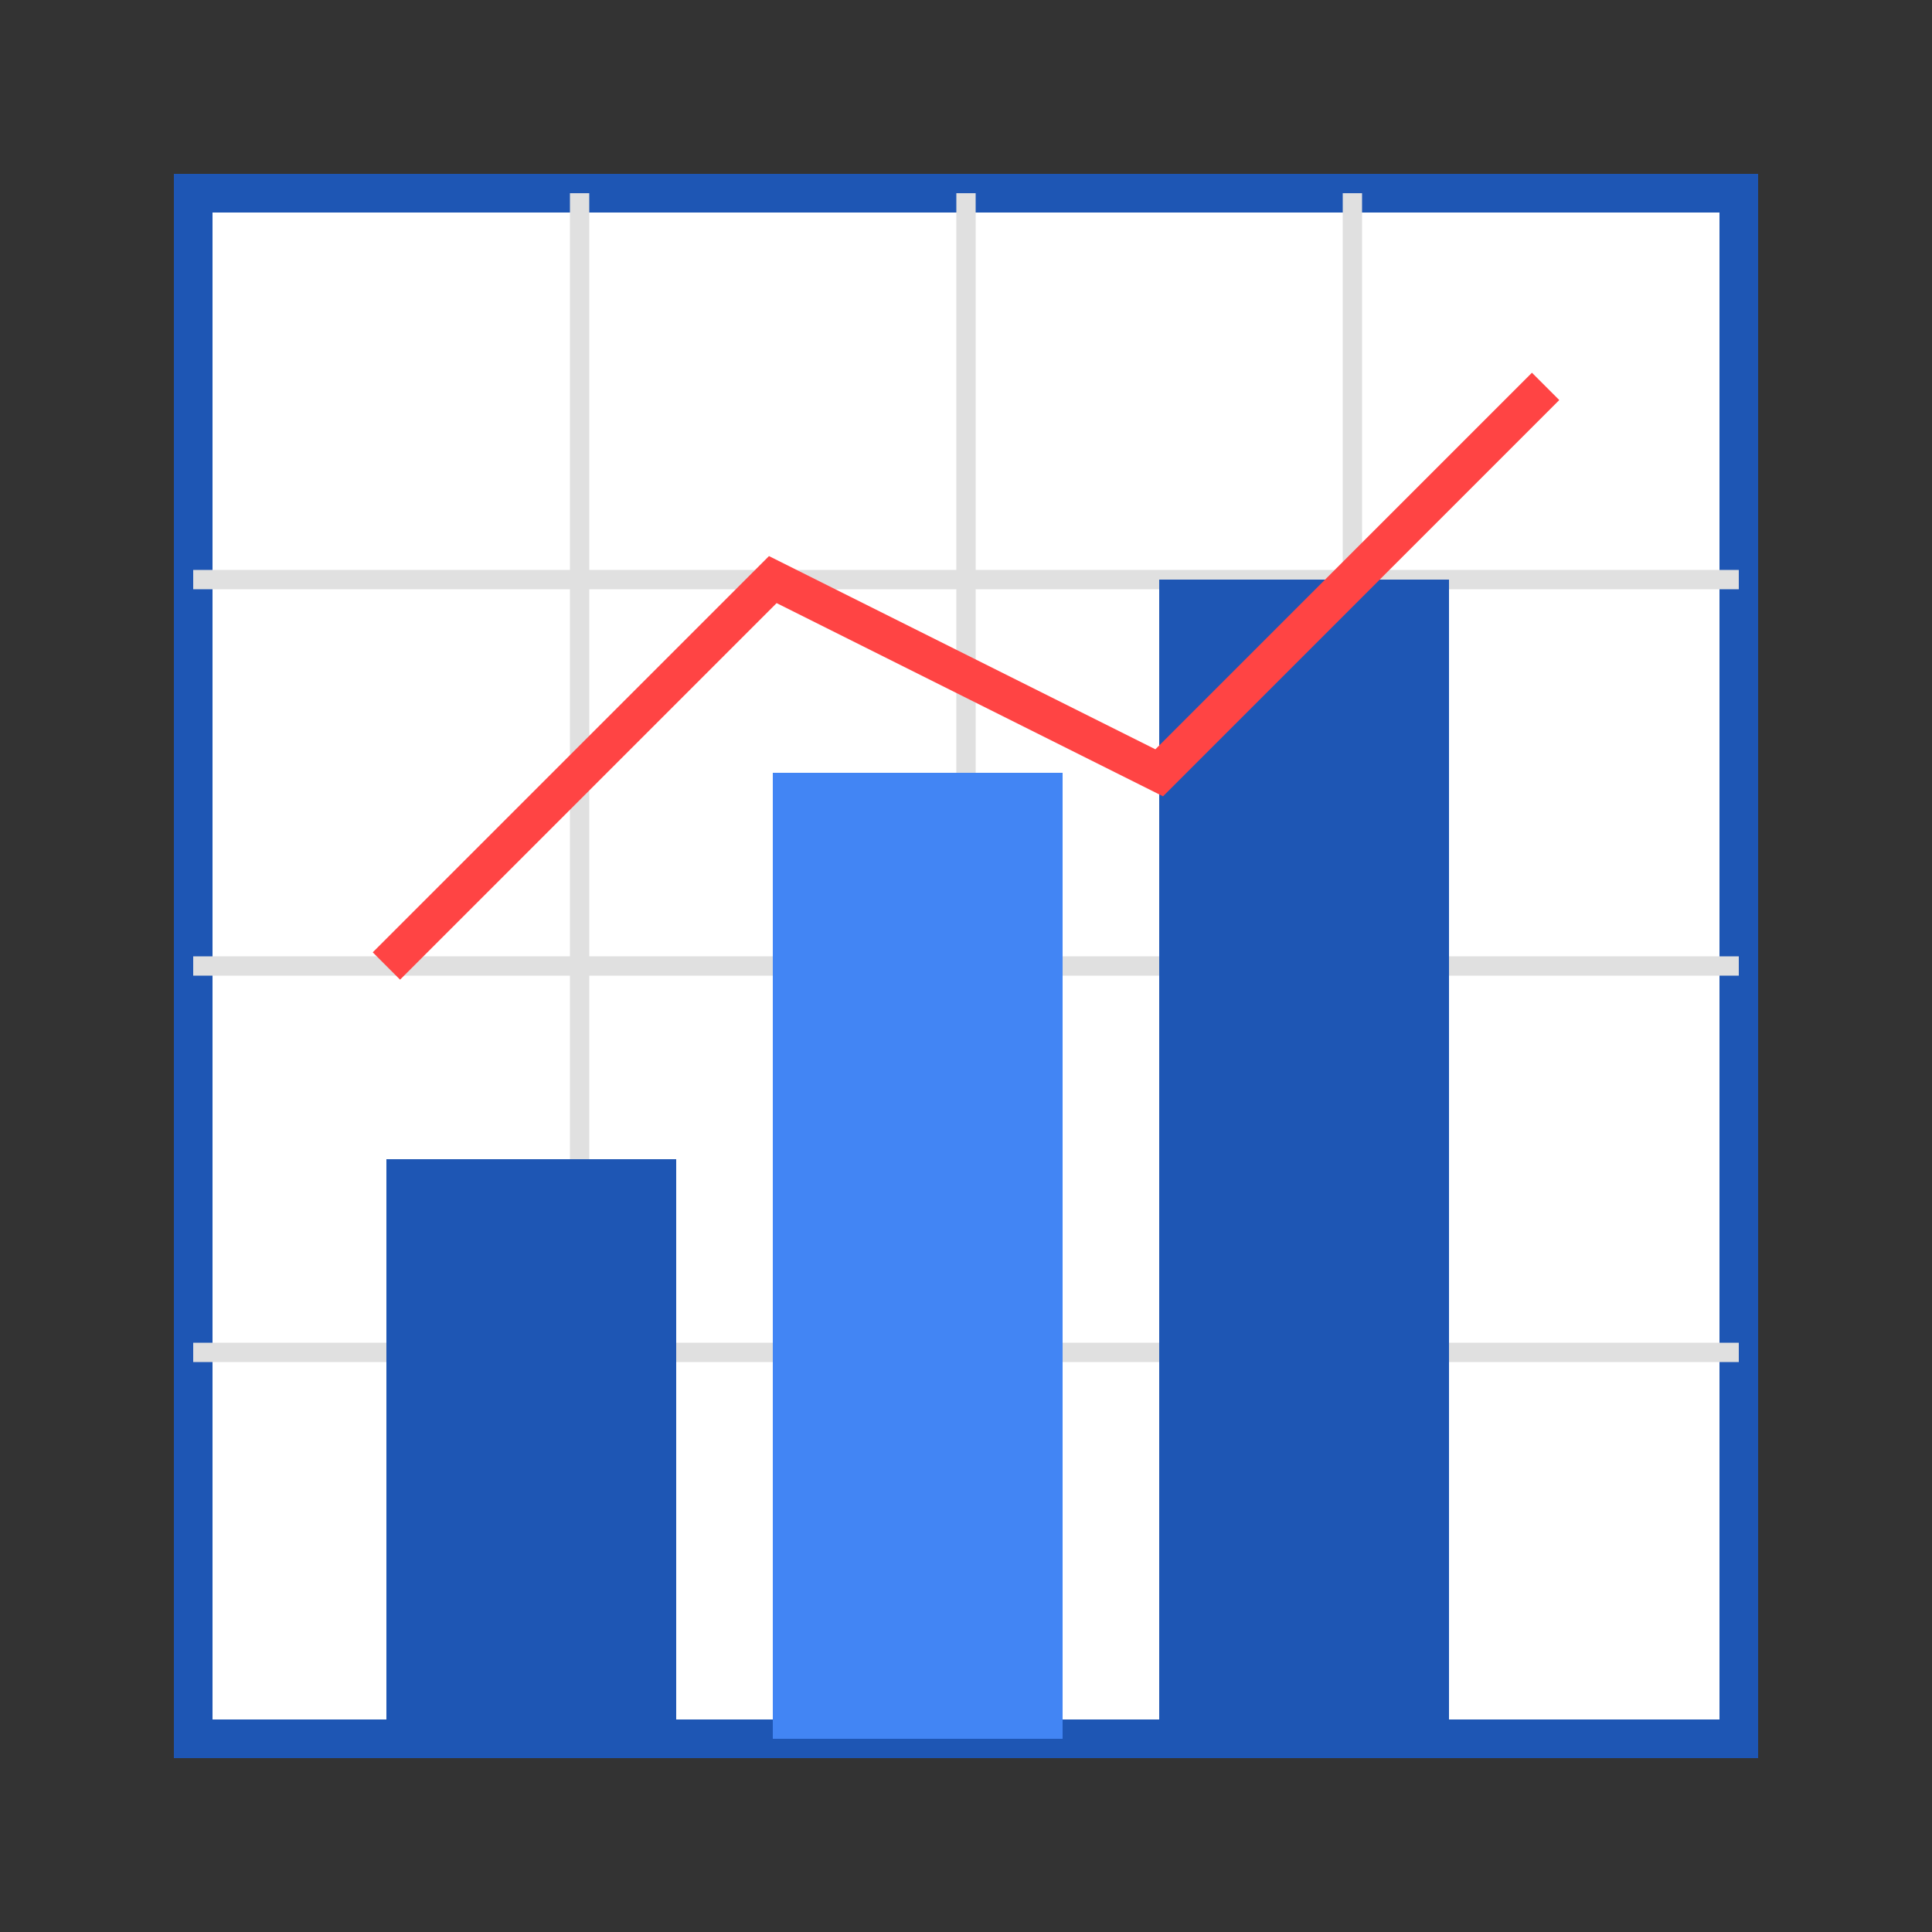 <?xml version="1.0" encoding="UTF-8"?>
<svg width="100" height="100" viewBox="0 0 100 100" xmlns="http://www.w3.org/2000/svg">
    <rect x="0" y="0" width="100" height="100" fill="#333333" stroke="none"/>
    <!-- Graph Background -->
    <rect x="10" y="10" width="80" height="80" fill="#ffffff" stroke="#1e56b4" stroke-width="2"/>
    
    <!-- Grid Lines -->
    <line x1="30" y1="10" x2="30" y2="90" stroke="#e0e0e0" stroke-width="1"/>
    <line x1="50" y1="10" x2="50" y2="90" stroke="#e0e0e0" stroke-width="1"/>
    <line x1="70" y1="10" x2="70" y2="90" stroke="#e0e0e0" stroke-width="1"/>
    
    <line x1="10" y1="30" x2="90" y2="30" stroke="#e0e0e0" stroke-width="1"/>
    <line x1="10" y1="50" x2="90" y2="50" stroke="#e0e0e0" stroke-width="1"/>
    <line x1="10" y1="70" x2="90" y2="70" stroke="#e0e0e0" stroke-width="1"/>
    
    <!-- Bar Chart -->
    <rect x="20" y="60" width="15" height="30" fill="#1e56b4"/>
    <rect x="40" y="40" width="15" height="50" fill="#4285f4"/>
    <rect x="60" y="30" width="15" height="60" fill="#1e56b4"/>
    
    <!-- Line Graph -->
    <polyline points="20,50 40,30 60,40 80,20" 
              fill="none" 
              stroke="#ff4444" 
              stroke-width="2"/>
</svg>
